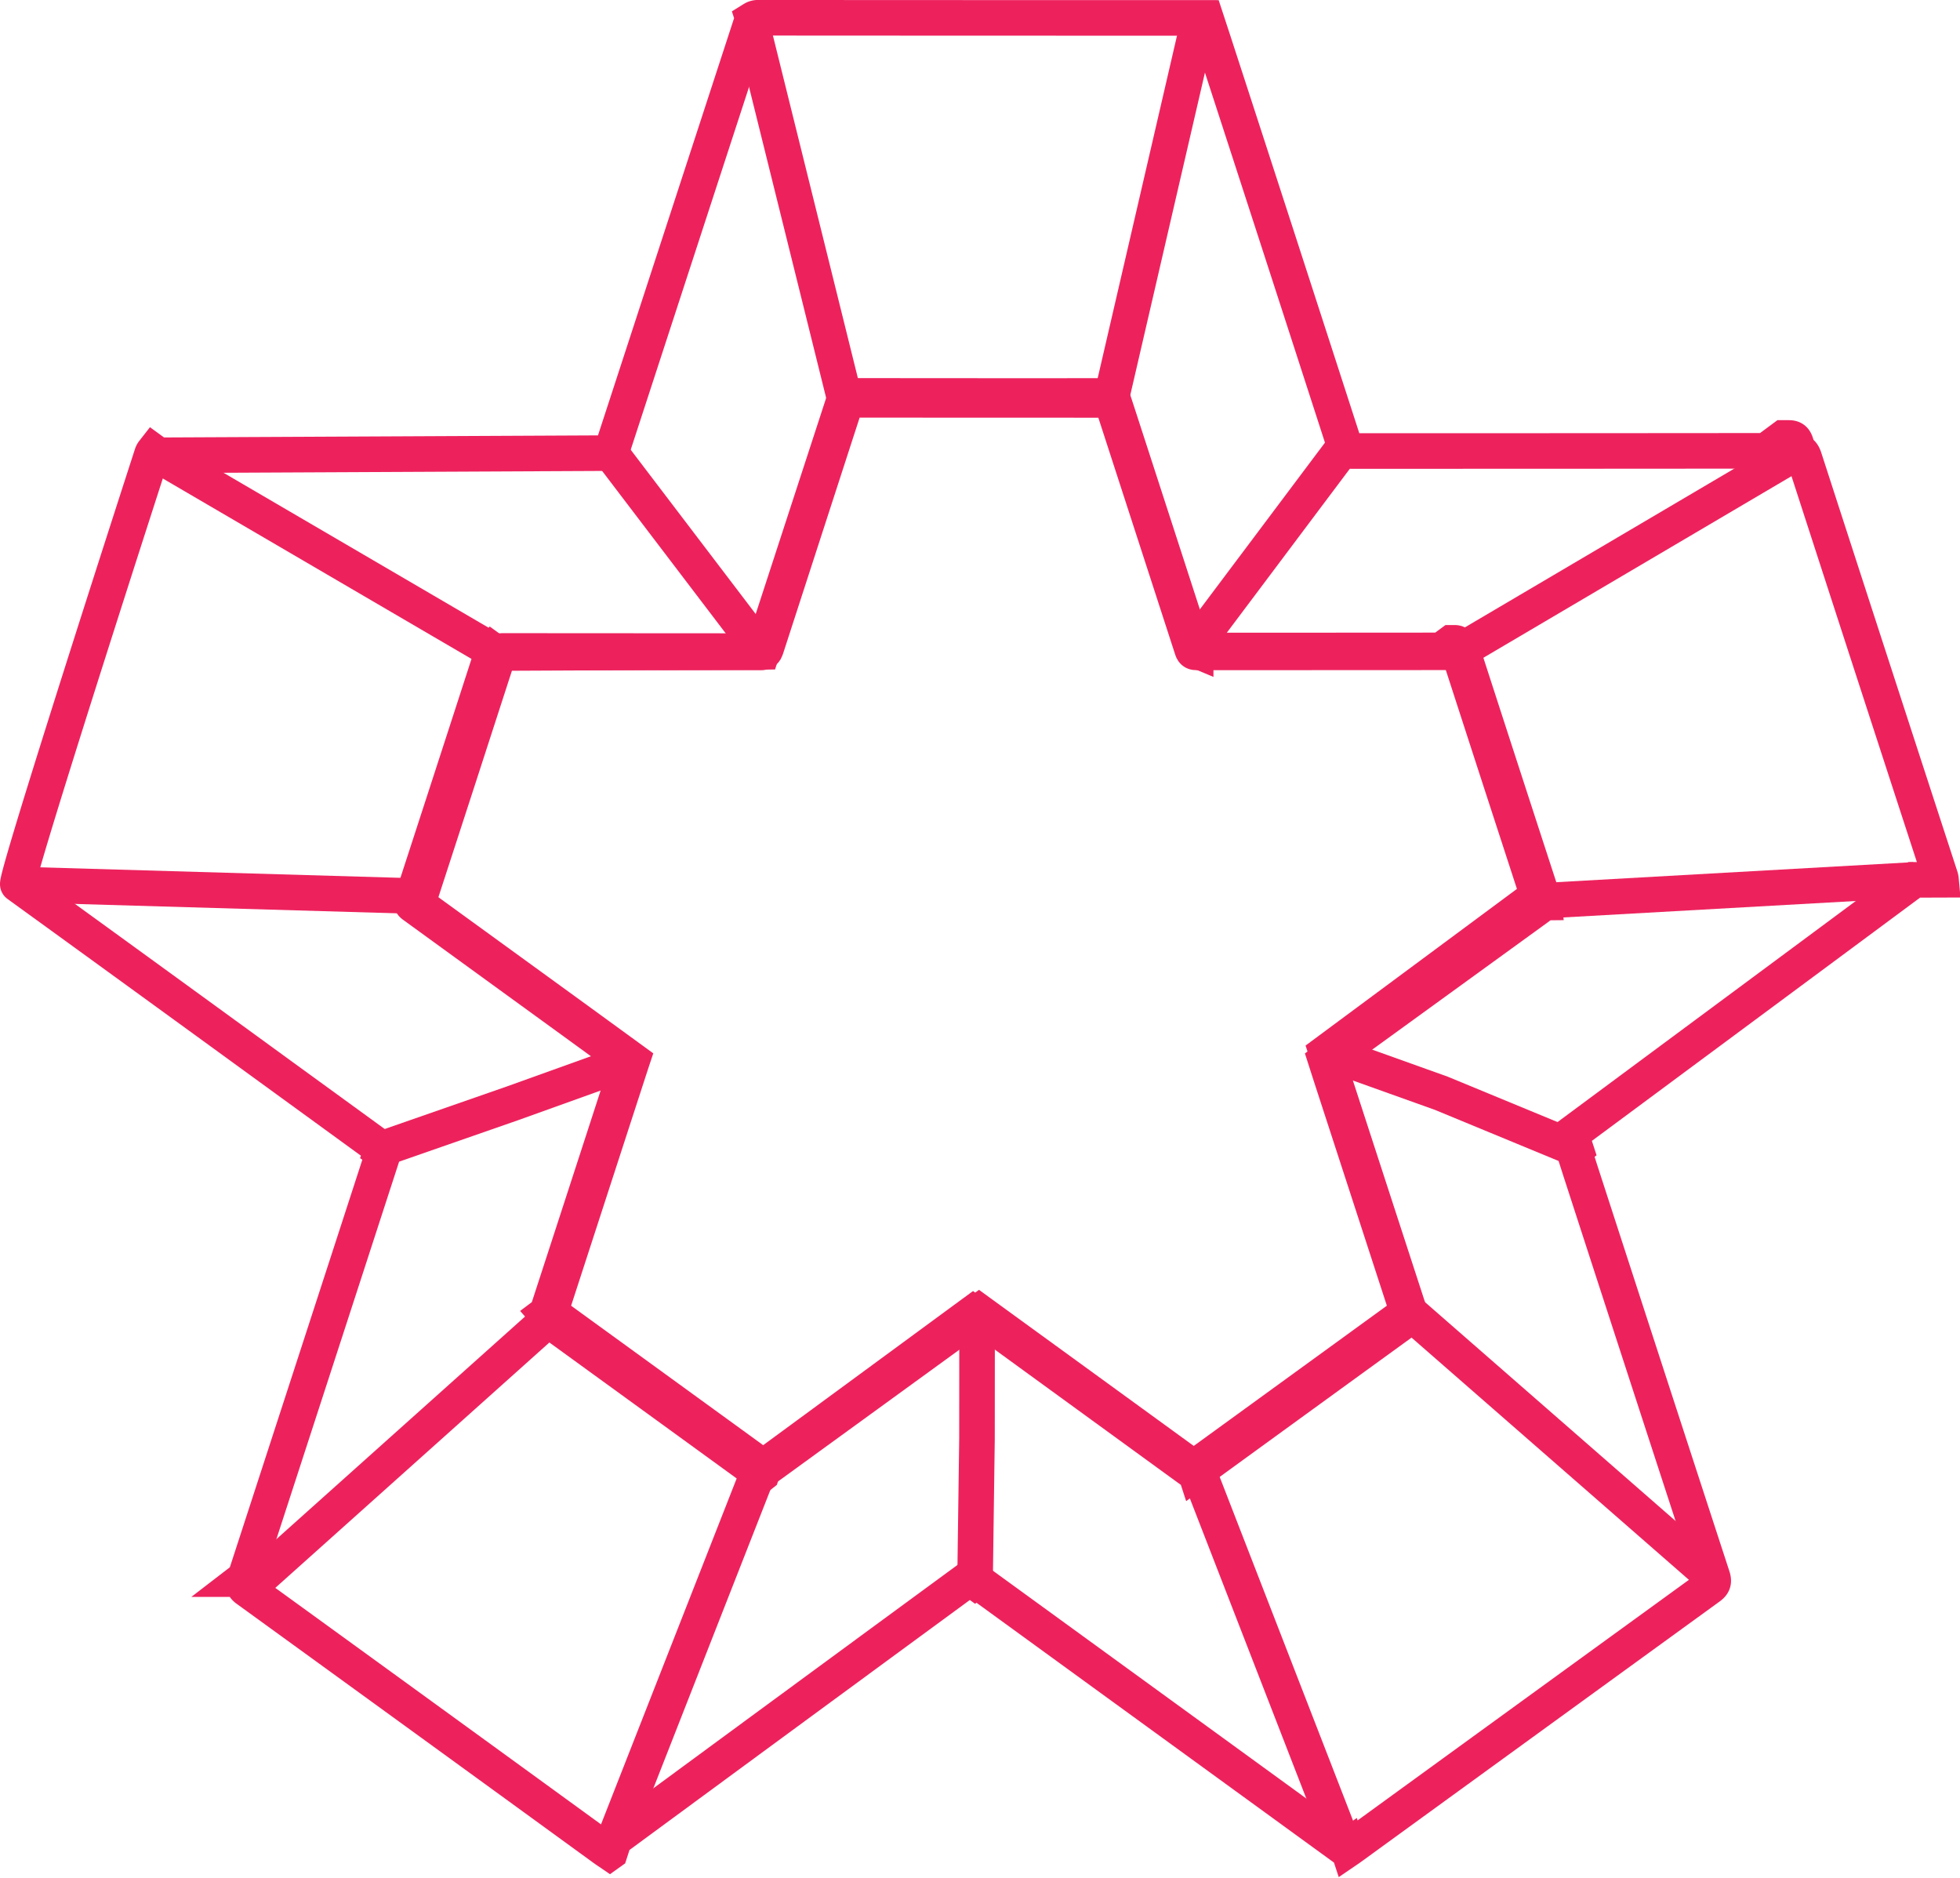 <svg xmlns="http://www.w3.org/2000/svg" viewBox="0 0 1763.34 1689.08"><defs><style>.cls-1{fill:none;stroke:#ed225d;stroke-miterlimit:10;stroke-width:32px;}</style></defs><title>Asset 38</title><g id="Layer_2" data-name="Layer 2"><g id="Layer_3" data-name="Layer 3"><path class="cls-1" d="M761,358.6h3.46q116.29,0,232.6-.06c2.65,0,3.81.67,4.66,3.3q35.6,110,71.29,220c1,3.07,2.31,3.92,5.43,3.91q115.43-.13,230.85-.15c3.13,0,4.25,1,5.16,3.83q35.74,110.43,71.73,220.78c.87,2.69.32,4-1.93,5.62Q1290.61,883.67,1197,951.6c-2.38,1.72-2.84,3.1-1.93,5.89q36,110.34,71.86,220.72c.75,2.3.29,3.34-1.58,4.69q-94.69,68.65-189.27,137.46c-1.81,1.31-2.86,1-4.46-.16q-94.14-68.42-188.3-136.81c-2-1.46-3.23-1.39-5.18,0q-94,68.37-188.09,136.61c-.78.57-1.58,1.11-2.52,1.77l-24.75-18q-83.09-60.35-166.21-120.63c-2.26-1.63-2.71-2.93-1.83-5.62q35.87-109.93,71.6-219.9c.92-2.81.68-4.3-1.88-6.15q-94-68.06-188-136.28c-1.7-1.23-2-2.24-1.38-4.28q36.18-111,72.14-222.16c.8-2.48,1.83-3.22,4.42-3.22q115.71.12,231.43.14c3.17,0,4.41-1,5.38-4Q724.23,471.35,760.17,361C760.4,360.26,760.68,359.54,761,358.6ZM568.85,953.53l-1,3Q532,1067,496,1177.55c-.69,2.12-.62,3.35,1.4,4.81q93.75,68,187.41,136.05c.91.67,1.86,1.28,2.84,1.95L880.77,1180l193.17,140.38,2.8-2q93.45-67.89,186.94-135.71c2.24-1.62,2.57-2.92,1.74-5.45q-34.37-105.36-68.58-210.78c-1.4-4.3-2.76-8.62-4.13-12.89,1-.75,1.76-1.34,2.54-1.91q94-68.34,188.09-136.61c2-1.45,2.37-2.63,1.61-5q-35.76-109.65-71.3-219.38c-1-3-2.3-3.91-5.42-3.91q-115.71.15-231.43.11c-2.14,0-3.44-.28-4.22-2.7q-33.76-104.34-67.69-208.63c-1.7-5.24-3.43-10.48-5.17-15.78h-3.4q-115.56,0-231.14-.08c-2.79,0-3.74.92-4.55,3.43q-35.68,110.13-71.45,220.24c-.86,2.64-1.92,3.56-4.78,3.56q-115.86-.13-231.72-.11c-2.21,0-3.63.18-4.48,2.8Q412.47,700,376.5,810.38c-.7,2.13-.31,3.2,1.49,4.51Q448.52,866,519,917.25Z"/><path class="cls-1" d="M1746.25,791.37a12.11,12.11,0,0,0-.61-2.85q-61.35-188.09-122.3-376.3c-1.17-3.63-2.62-5.46-5.2-6.23l-2.41-7.33c-1.21-3.66-2.84-4.74-6.65-4.72l-4.69,0-15.62,11.58q-185.85.18-371.7.16a11.07,11.07,0,0,1-4-.52l-.32-.14-.26-.13-.26-.16-.27-.19a6.75,6.75,0,0,1-2.19-3.5q-57.9-179-116.1-357.86c-2.92-9-5.89-18-8.87-27.07H1079q-198.24,0-396.47-.13a8.26,8.26,0,0,0-5,1.22l.55,1.7A5.23,5.23,0,0,0,676,20.16L549.61,407.58l-407.19,1.94L138,406.3a8.46,8.46,0,0,0-1.46,2.86C95.65,535.44,13,793.36,16.08,795.6q121,87.67,241.79,175.58c28.42,20.65,56.83,41.32,85.59,62.23l-.71,2.21,1.66,1.2h0l.36.26c-.64,2-1.14,3.56-1.65,5.14q-61.29,188.63-122.65,377.23l-1.3,1a8.77,8.77,0,0,0,.74.76l-.06.18c-1.18,3.63-1.07,5.74,2.39,8.25Q383.07,1546.18,543.71,1663c1.57,1.14,3.2,2.19,4.88,3.34l.25-.18,3.89-12c.41-.26.84-.55,1.28-.87q159.15-117.06,318.47-233.88l4.73,3.43,1.29-.94,331.34,240.79,2.39-1.71.76,2.32c1.47-1,2.73-1.95,4-2.86q160.29-116.45,320.66-232.8c3.83-2.77,4.4-5,3-9.34q-59-180.74-117.66-361.55c-2.4-7.38-4.73-14.79-7.07-22.12l1.72-1.3-4.26-13.1,308.74-228.78ZM1374.86,812l-181.5,134.48,2.51,7.7-1,.77c1.38,4.31,2.75,8.66,4.16,13q34.55,106.27,69.16,212.54c.83,2.55.49,3.86-1.76,5.49q-94.31,68.34-188.5,136.85l-2.34,1.68-.44-1.36-1.41,1L879,1182.56l-.77.55-2.77-2q-93.61,68.75-187.22,137.48c-.26.2-.5.36-.75.52l-2.29,7-.14.11c-1-.68-1.95-1.3-2.87-2q-94.47-68.61-189-137.18c-2-1.48-2.11-2.72-1.41-4.85l0-.11a5.88,5.88,0,0,1-.43-.44l.76-.57q36.11-110.86,72.1-221.75l1-3-.21-.16h0l-1-.71.42-1.3-50.31-36.58Q443.07,866,372,814.38c-1.82-1.32-2.22-2.4-1.51-4.55q36.24-111.29,72.3-222.62a5,5,0,0,1,.86-1.68l2.61,1.89,239.37-1.14,74.27-227.74a3,3,0,0,1,1.24-.73l-.33-1a4.86,4.86,0,0,1,3-.72q116.54.15,233.07.08h3.43c1.75,5.35,3.49,10.63,5.21,15.91q34.17,105.18,68.25,210.37a3.94,3.94,0,0,0,1.28,2l.17.12.15.09.15.08.19.08a6.44,6.44,0,0,0,2.32.3q109.26,0,218.5-.09l9.19-6.8,2.75,0c2.24,0,3.2.63,3.91,2.77l1.42,4.32c1.51.45,2.37,1.52,3.06,3.66q35.81,110.64,71.89,221.21a7.65,7.65,0,0,1,.36,1.67Z"/><line class="cls-1" x1="142.42" y1="409.52" x2="443.64" y2="585.53"/><line class="cls-1" x1="370.48" y1="805.92" x2="16.08" y2="795.6"/><line class="cls-1" x1="493.18" y1="1187.08" x2="222.24" y2="1429.61"/><line class="cls-1" x1="552.73" y1="1654.19" x2="682.15" y2="1324.26"/><line class="cls-1" x1="1209.84" y1="1662.72" x2="1077.92" y2="1322.79"/><line class="cls-1" x1="1540.62" y1="1418.33" x2="1268.18" y2="1180.45"/><line class="cls-1" x1="1722.09" y1="791.48" x2="1388.7" y2="810.22"/><line class="cls-1" x1="1618.14" y1="405.99" x2="1313.75" y2="585.35"/><line class="cls-1" x1="1079.02" y1="16.13" x2="1000.26" y2="356.17"/><line class="cls-1" x1="675.95" y1="20.16" x2="759.89" y2="358.54"/><polyline class="cls-1" points="1073.72 582.45 1137.08 498.02 1209.83 401.06"/><polyline class="cls-1" points="564.01 955.47 461.12 992.43 343.46 1033.41"/><polyline class="cls-1" points="879.05 1182.56 878.96 1294.13 877.21 1422.87"/><polyline class="cls-1" points="1193.36 946.44 1296.68 983.4 1417.61 1033.36"/><polyline class="cls-1" points="549.61 407.58 622.31 503.1 685.62 586.28"/></g></g></svg>